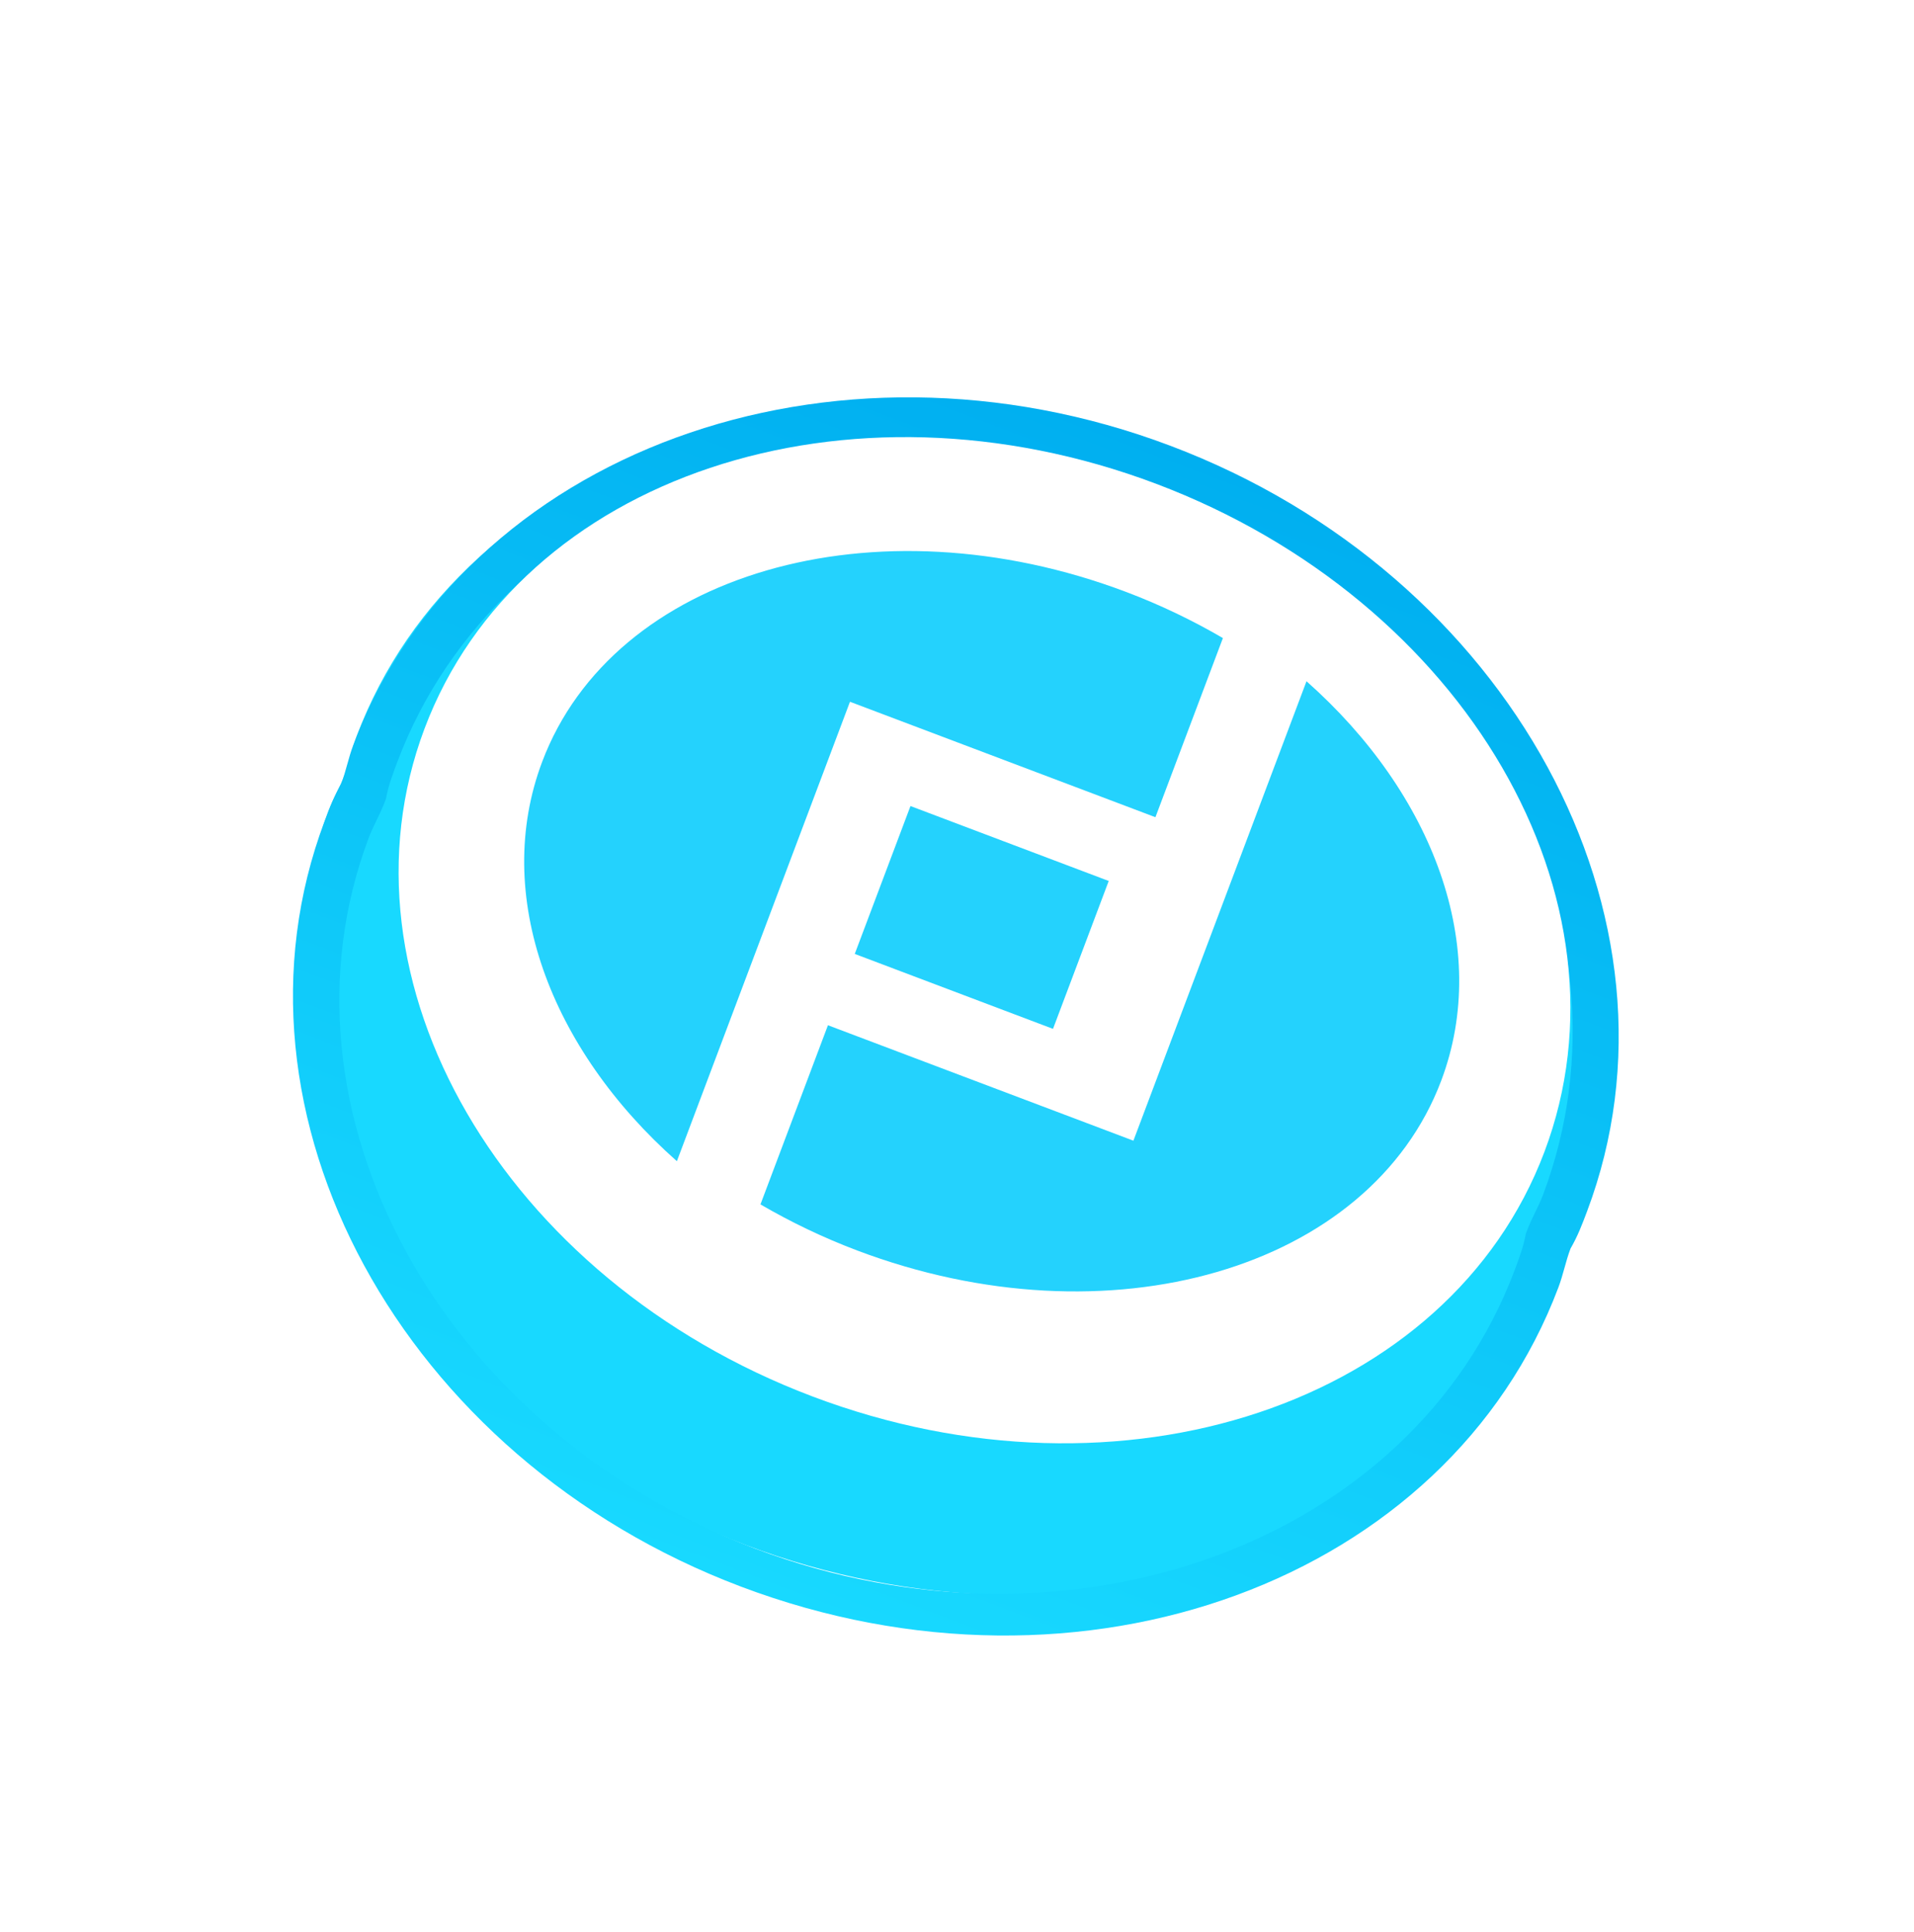 <svg width="108" height="109" viewBox="0 0 108 109" fill="none" xmlns="http://www.w3.org/2000/svg">
<g filter="url(#filter0_d)">
<path fill-rule="evenodd" clip-rule="evenodd" d="M24.455 31.689C24.733 30.951 24.845 30.271 25.122 29.533C31.041 13.827 51.206 6.878 70.12 14.025C89.034 21.173 99.587 39.732 93.668 55.437C93.391 56.175 93.152 56.808 92.747 57.498C92.469 58.235 92.358 58.916 92.08 59.654C86.161 75.359 65.996 82.309 47.082 75.161C28.168 68.013 17.615 49.455 23.534 33.749C23.812 33.012 24.177 32.427 24.455 31.689Z" fill="#18D9FF"/>
<path fill-rule="evenodd" clip-rule="evenodd" d="M70.254 15.303C52.477 8.585 33.203 15.637 27.423 30.975C27.181 31.618 26.898 32.369 26.779 33.059L26.739 33.167L26.699 33.274C26.456 33.917 26.049 34.621 25.806 35.265C20.027 50.603 29.843 68.648 47.62 75.367C65.397 82.085 84.671 75.033 90.451 59.695C90.694 59.051 90.977 58.3 91.095 57.61L91.135 57.503L91.176 57.396C91.418 56.752 91.825 56.048 92.068 55.405C97.848 40.067 88.156 22.068 70.254 15.303ZM46.809 77.508C27.664 70.273 17.093 50.84 23.317 34.322C23.6 33.572 23.843 32.928 24.25 32.224C24.533 31.473 24.651 30.783 24.934 30.032C31.158 13.515 51.915 5.92 71.059 13.155C90.204 20.39 100.775 39.824 94.551 56.341C94.268 57.092 94.025 57.735 93.618 58.439C93.335 59.19 93.217 59.881 92.934 60.631C86.71 77.149 66.078 84.79 46.809 77.508Z" fill="url(#paint0_linear)"/>
<path fill-rule="evenodd" clip-rule="evenodd" d="M70.251 15.3C87.701 21.894 97.504 38.765 92.146 52.982C86.789 67.198 68.3 73.377 50.851 66.783C33.401 60.188 23.598 43.318 28.956 29.101C34.313 14.884 52.801 8.705 70.251 15.3Z" fill="white"/>
<path fill-rule="evenodd" clip-rule="evenodd" d="M47.755 41.403L52.961 27.59L70.196 34.103L74.004 23.997C72.305 23.006 70.484 22.128 68.547 21.396C54.361 16.035 39.606 20.325 35.592 30.978C32.759 38.495 36.037 47.169 43.194 53.509L46.395 45.012L47.755 41.403ZM78.721 26.433L75.519 34.93L74.722 37.046L68.954 52.352L51.718 45.839L47.91 55.946C49.609 56.936 51.431 57.814 53.367 58.546C67.554 63.907 82.308 59.618 86.323 48.965C89.155 41.448 85.877 32.774 78.721 26.433ZM64.417 46.043L53.231 41.815L56.375 33.473L67.561 37.7L64.417 46.043Z" fill="#24D2FD"/>
</g>
<defs>
<filter id="filter0_d" x="0.531" y="6.415" width="106.806" height="101.854" filterUnits="userSpaceOnUse" color-interpolation-filters="sRGB">
<feFlood flood-opacity="0" result="BackgroundImageFix"/>
<feColorMatrix in="SourceAlpha" type="matrix" values="0 0 0 0 0 0 0 0 0 0 0 0 0 0 0 0 0 0 127 0"/>
<feOffset dx="-5" dy="12"/>
<feGaussianBlur stdDeviation="8"/>
<feColorMatrix type="matrix" values="0 0 0 0 0.188 0 0 0 0 0.412 0 0 0 0 0.627 0 0 0 0.3 0"/>
<feBlend mode="normal" in2="BackgroundImageFix" result="effect1_dropShadow"/>
<feBlend mode="normal" in="SourceGraphic" in2="effect1_dropShadow" result="shape"/>
</filter>
<linearGradient id="paint0_linear" x1="81.617" y1="90.663" x2="105.929" y2="26.332" gradientUnits="userSpaceOnUse">
<stop stop-color="#18D9FF"/>
<stop offset="1" stop-color="#00AFF0"/>
</linearGradient>
</defs>
</svg>
